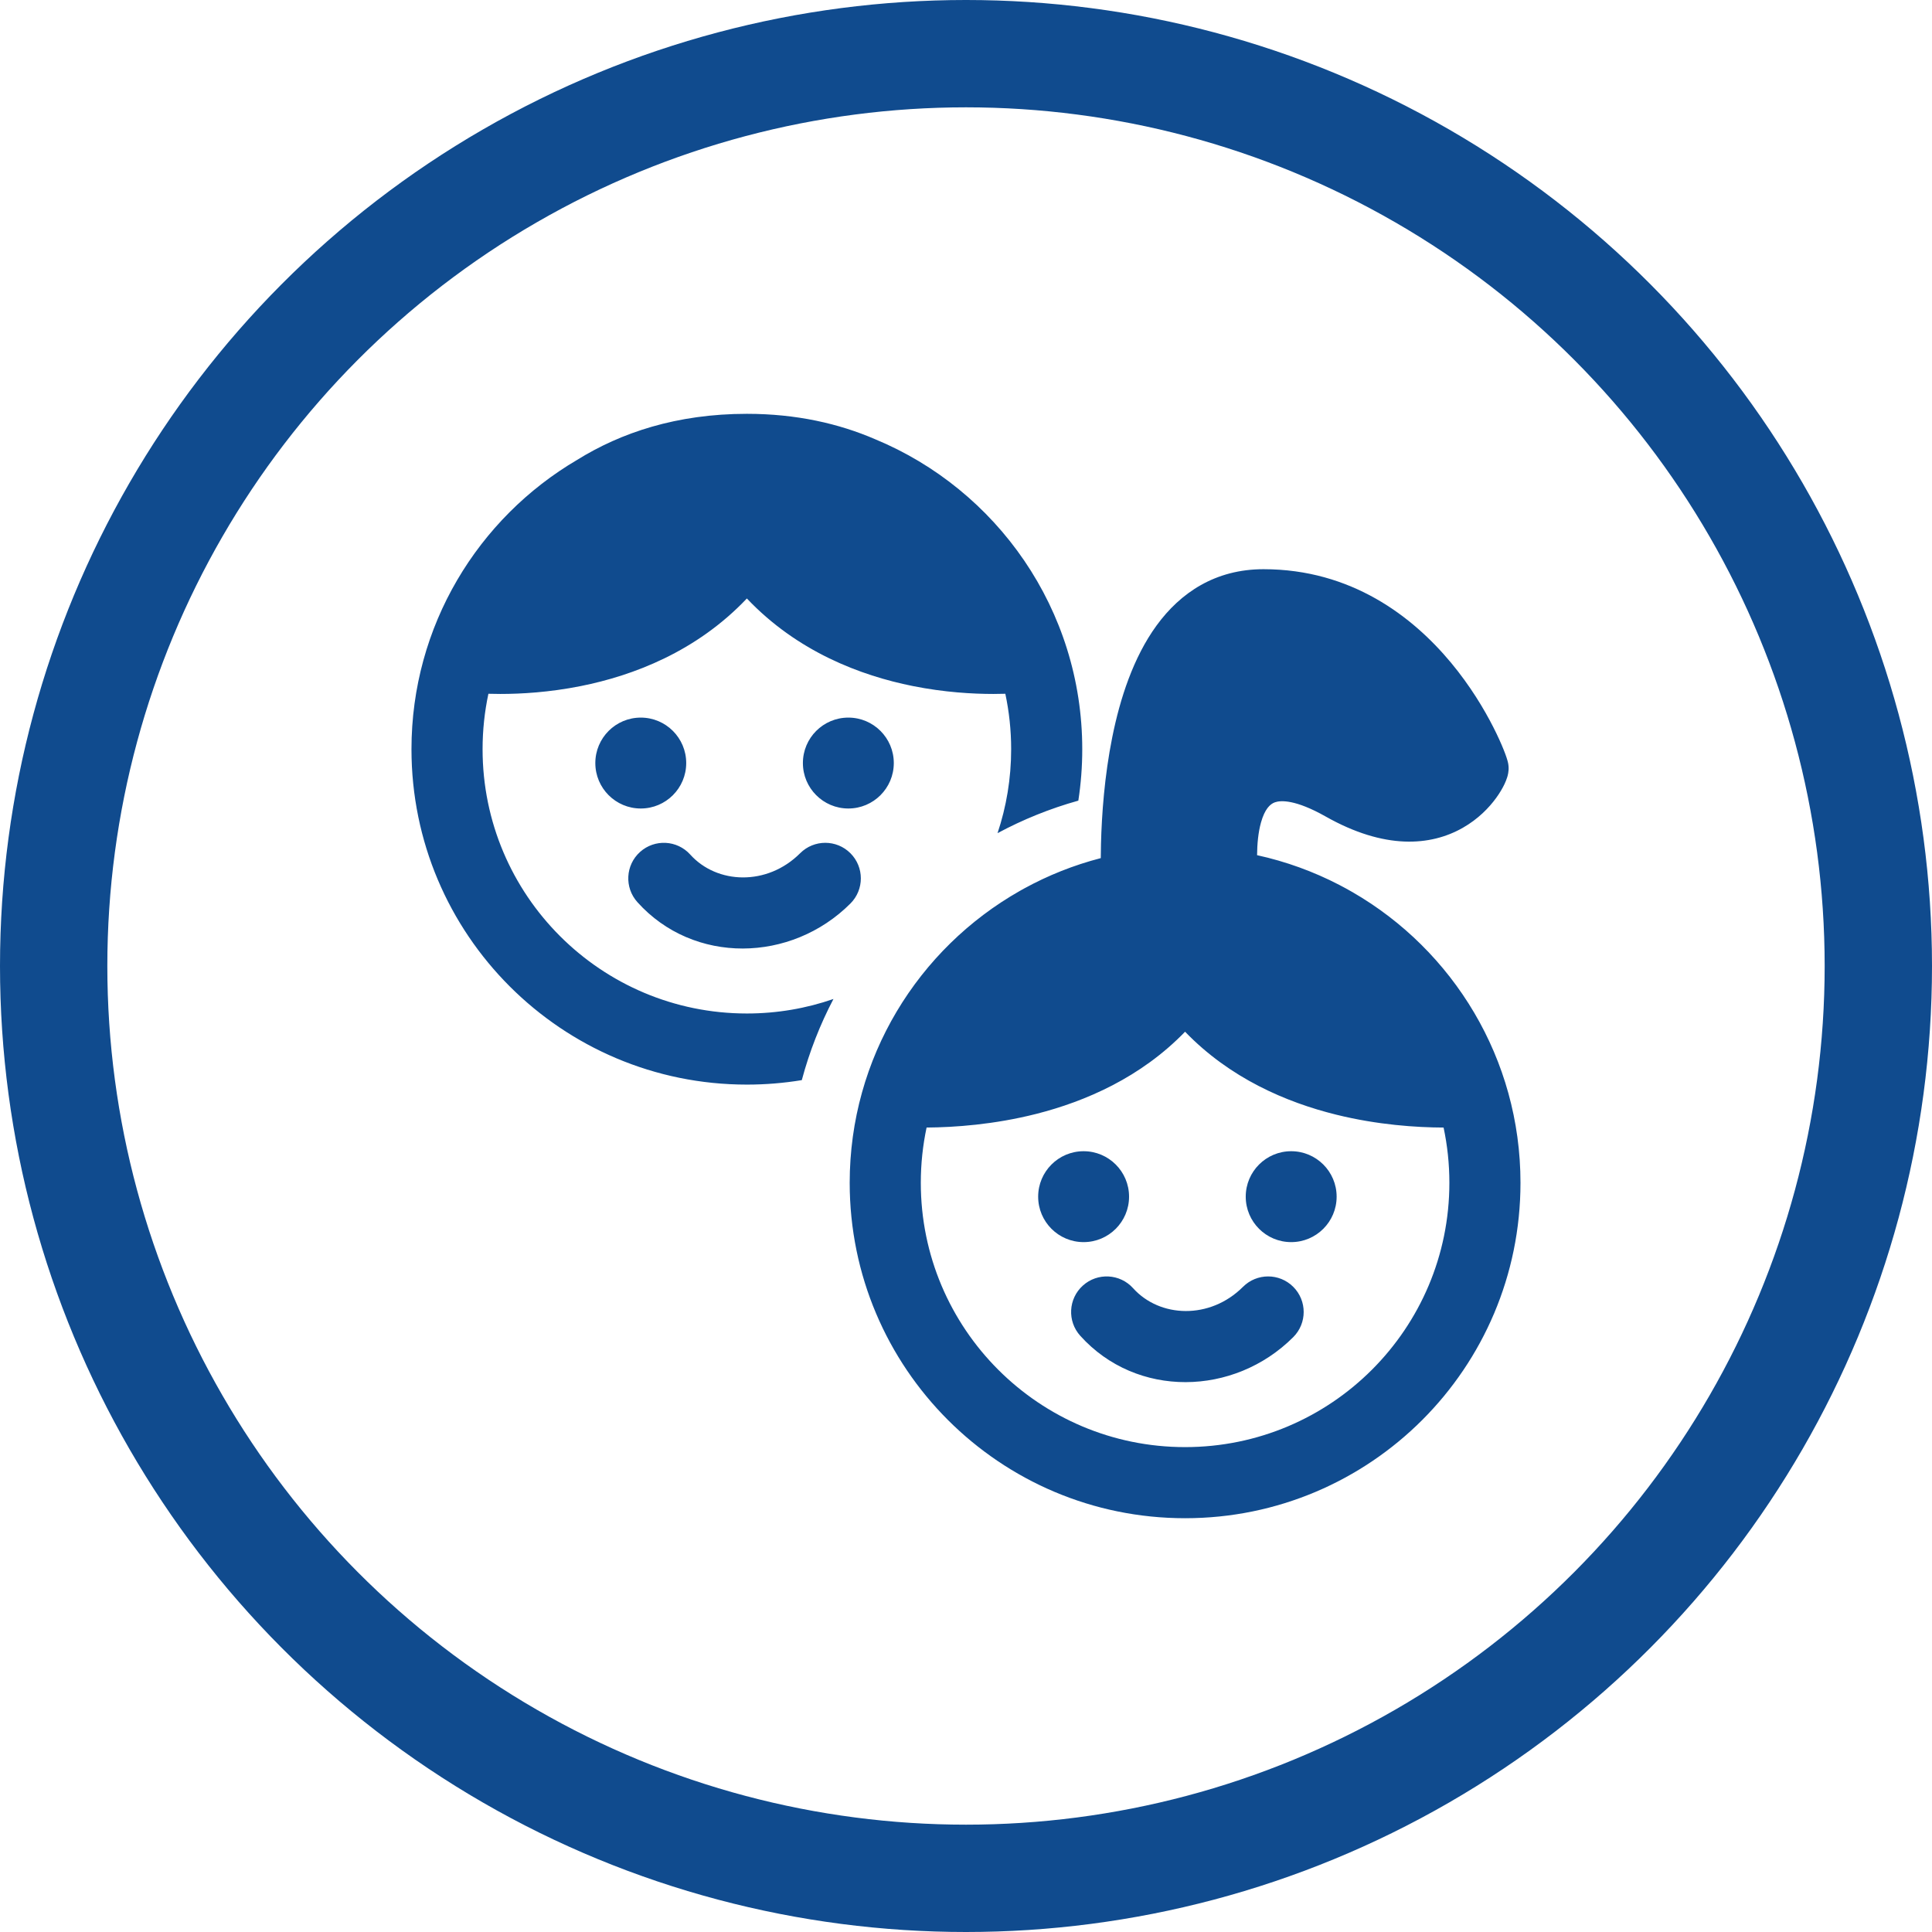 <svg viewBox="0 0 180 180" fill="none" xmlns="http://www.w3.org/2000/svg">
<path fill-rule="evenodd" clip-rule="evenodd" d="M93.664 64.637C93.326 64.647 92.953 64.654 92.55 64.654C90.642 64.654 87.999 64.508 85.05 63.918C80.189 62.946 74.285 60.717 69.584 55.759C64.883 60.717 58.979 62.946 54.117 63.918C51.168 64.508 48.525 64.654 46.618 64.654C46.214 64.654 45.841 64.647 45.504 64.637C45.148 66.302 44.961 68.031 44.961 69.802C44.961 83.401 55.985 94.425 69.584 94.425C72.409 94.425 75.124 93.949 77.651 93.073C76.405 95.452 75.41 97.984 74.702 100.633C73.037 100.907 71.327 101.05 69.584 101.05C52.326 101.05 38.336 87.06 38.336 69.802C38.336 58.312 44.538 48.27 53.777 42.842C57.841 40.319 63.036 38.555 69.584 38.555C74.215 38.555 78.176 39.471 81.542 40.925C92.866 45.619 100.831 56.781 100.831 69.802C100.831 71.432 100.706 73.032 100.466 74.594C97.826 75.33 95.305 76.352 92.938 77.624C93.761 75.166 94.207 72.537 94.207 69.802C94.207 68.031 94.019 66.302 93.664 64.637ZM59.699 75.326C62.037 75.326 63.933 73.43 63.933 71.092C63.933 68.753 62.037 66.857 59.699 66.857C57.36 66.857 55.465 68.753 55.465 71.092C55.465 73.43 57.36 75.326 59.699 75.326ZM79.038 75.326C81.377 75.326 83.273 73.43 83.273 71.092C83.273 68.753 81.377 66.857 79.038 66.857C76.7 66.857 74.804 68.753 74.804 71.092C74.804 73.43 76.7 75.326 79.038 75.326ZM59.632 79.374C60.992 78.15 63.086 78.26 64.31 79.62C66.797 82.383 71.471 82.57 74.547 79.494C75.841 78.2 77.939 78.2 79.232 79.494C80.526 80.787 80.526 82.885 79.232 84.178C73.713 89.697 64.635 89.884 59.386 84.052C58.162 82.692 58.272 80.598 59.632 79.374ZM100.89 119.772C102.25 118.548 104.344 118.659 105.568 120.019C108.055 122.782 112.729 122.969 115.806 119.892C117.099 118.599 119.196 118.599 120.49 119.892C121.784 121.186 121.784 123.283 120.49 124.577C114.971 130.096 105.893 130.283 100.644 124.45C99.42 123.091 99.53 120.996 100.89 119.772ZM79.164 110.201C79.164 98.541 85.551 88.372 95.017 83.003C95.144 82.93 95.272 82.859 95.401 82.788C97.633 81.563 100.032 80.602 102.556 79.949C102.558 79.532 102.565 79.082 102.577 78.603C102.646 75.927 102.895 72.321 103.627 68.683C104.352 65.079 105.589 61.251 107.753 58.278C109.98 55.218 113.229 53.031 117.718 53.031C125.908 53.031 131.618 57.447 135.19 61.746C136.979 63.899 138.272 66.065 139.124 67.739C139.551 68.578 139.873 69.304 140.095 69.859C140.206 70.135 140.296 70.38 140.363 70.582C140.396 70.682 140.429 70.787 140.456 70.888L140.457 70.892C140.474 70.953 140.529 71.156 140.548 71.392C140.589 71.885 140.458 72.302 140.418 72.428C140.353 72.638 140.266 72.849 140.175 73.042C139.99 73.434 139.73 73.878 139.399 74.335C138.736 75.249 137.718 76.308 136.292 77.121C133.286 78.836 128.997 79.174 123.508 76.072C120.693 74.481 119.322 74.558 118.78 74.749C118.32 74.911 117.833 75.391 117.485 76.624C117.224 77.553 117.127 78.643 117.119 79.675C119.819 80.265 122.388 81.205 124.776 82.443C125.201 82.664 125.62 82.894 126.033 83.132C135.375 88.535 141.66 98.634 141.66 110.201C141.66 127.459 127.67 141.449 110.412 141.449C93.154 141.449 79.164 127.459 79.164 110.201ZM85.789 110.201C85.789 108.435 85.975 106.712 86.328 105.051C88.918 105.032 92.605 104.779 96.552 103.777C101.149 102.61 106.302 100.371 110.41 96.123C114.588 100.455 119.836 102.7 124.477 103.848C128.368 104.811 131.98 105.043 134.496 105.052C134.849 106.713 135.035 108.435 135.035 110.201C135.035 123.8 124.011 134.824 110.412 134.824C96.813 134.824 85.789 123.8 85.789 110.201ZM105.192 111.491C105.192 113.829 103.296 115.725 100.957 115.725C98.619 115.725 96.723 113.829 96.723 111.491C96.723 109.152 98.619 107.256 100.957 107.256C103.296 107.256 105.192 109.152 105.192 111.491ZM120.297 115.725C122.635 115.725 124.531 113.829 124.531 111.491C124.531 109.152 122.635 107.256 120.297 107.256C117.958 107.256 116.062 109.152 116.062 111.491C116.062 113.829 117.958 115.725 120.297 115.725Z" fill="#104B8E"/>
<circle cx="90" cy="90" r="85" stroke="#104B8E" stroke-width="10"/>
</svg>
